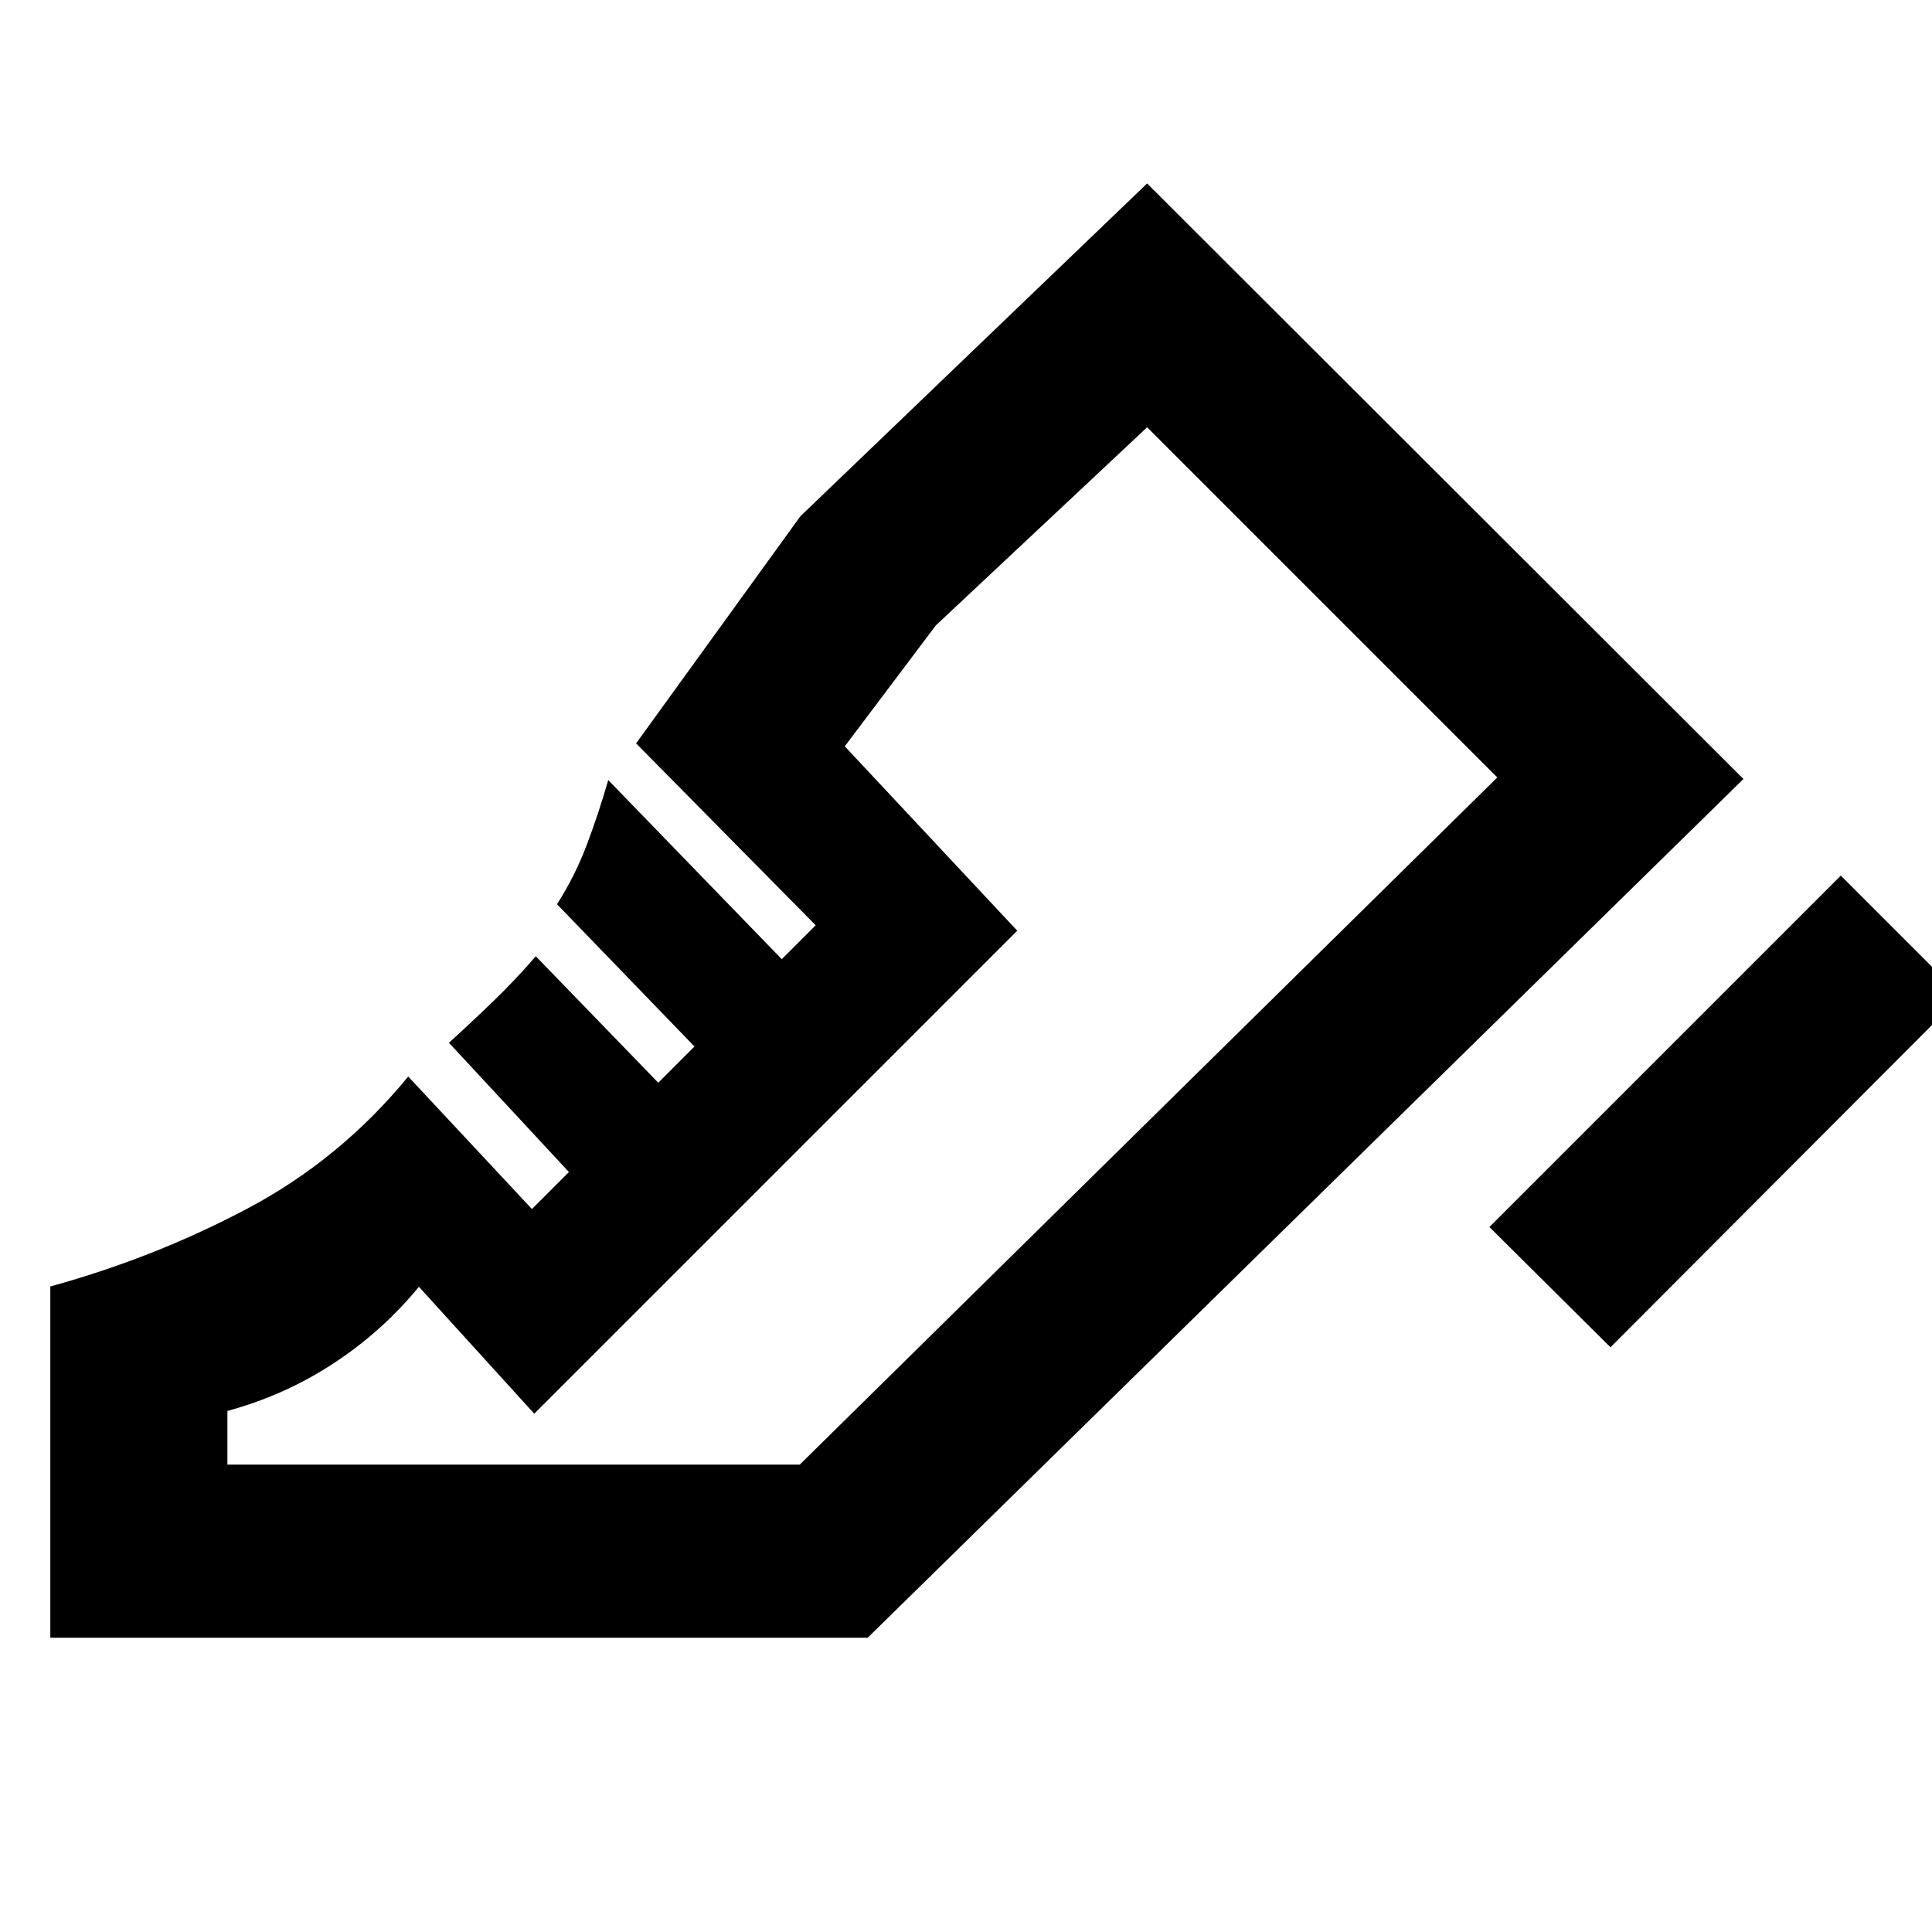 <svg xmlns="http://www.w3.org/2000/svg" height="24" viewBox="0 96 960 960" width="24"><path d="m740.077 705.693 174.614-174.615 59.769 59.768-174.23 174.615-60.153-59.768ZM25.003 909.767V735.231Q76.772 721 122.926 696.538q46.154-24.462 79.923-65.616l61.461 65.846 18.384-18.385-59.614-64.23q10.846-9.846 22.076-20.692 11.231-10.846 21.077-22.307l60.846 62.845 18-18-68.308-70.692q9-14.077 14.924-29.846 5.923-15.769 10.538-31.846l86.23 89 16.846-16.846-89.23-90.384 81.615-112.845 172.307-165.383 296.305 295.921-435.151 426.689H25.003Zm372.383-85.998 346.615-341.46-346.615 341.46Zm-284.385 0h284.385l346.615-341.46-174-174-105 98.461-45.231 60.076 85.692 91.615-239.998 239.998-57.308-63.077q-18.231 22.232-42.5 38.116-24.27 15.885-52.655 23.578v26.693Z"/></svg>